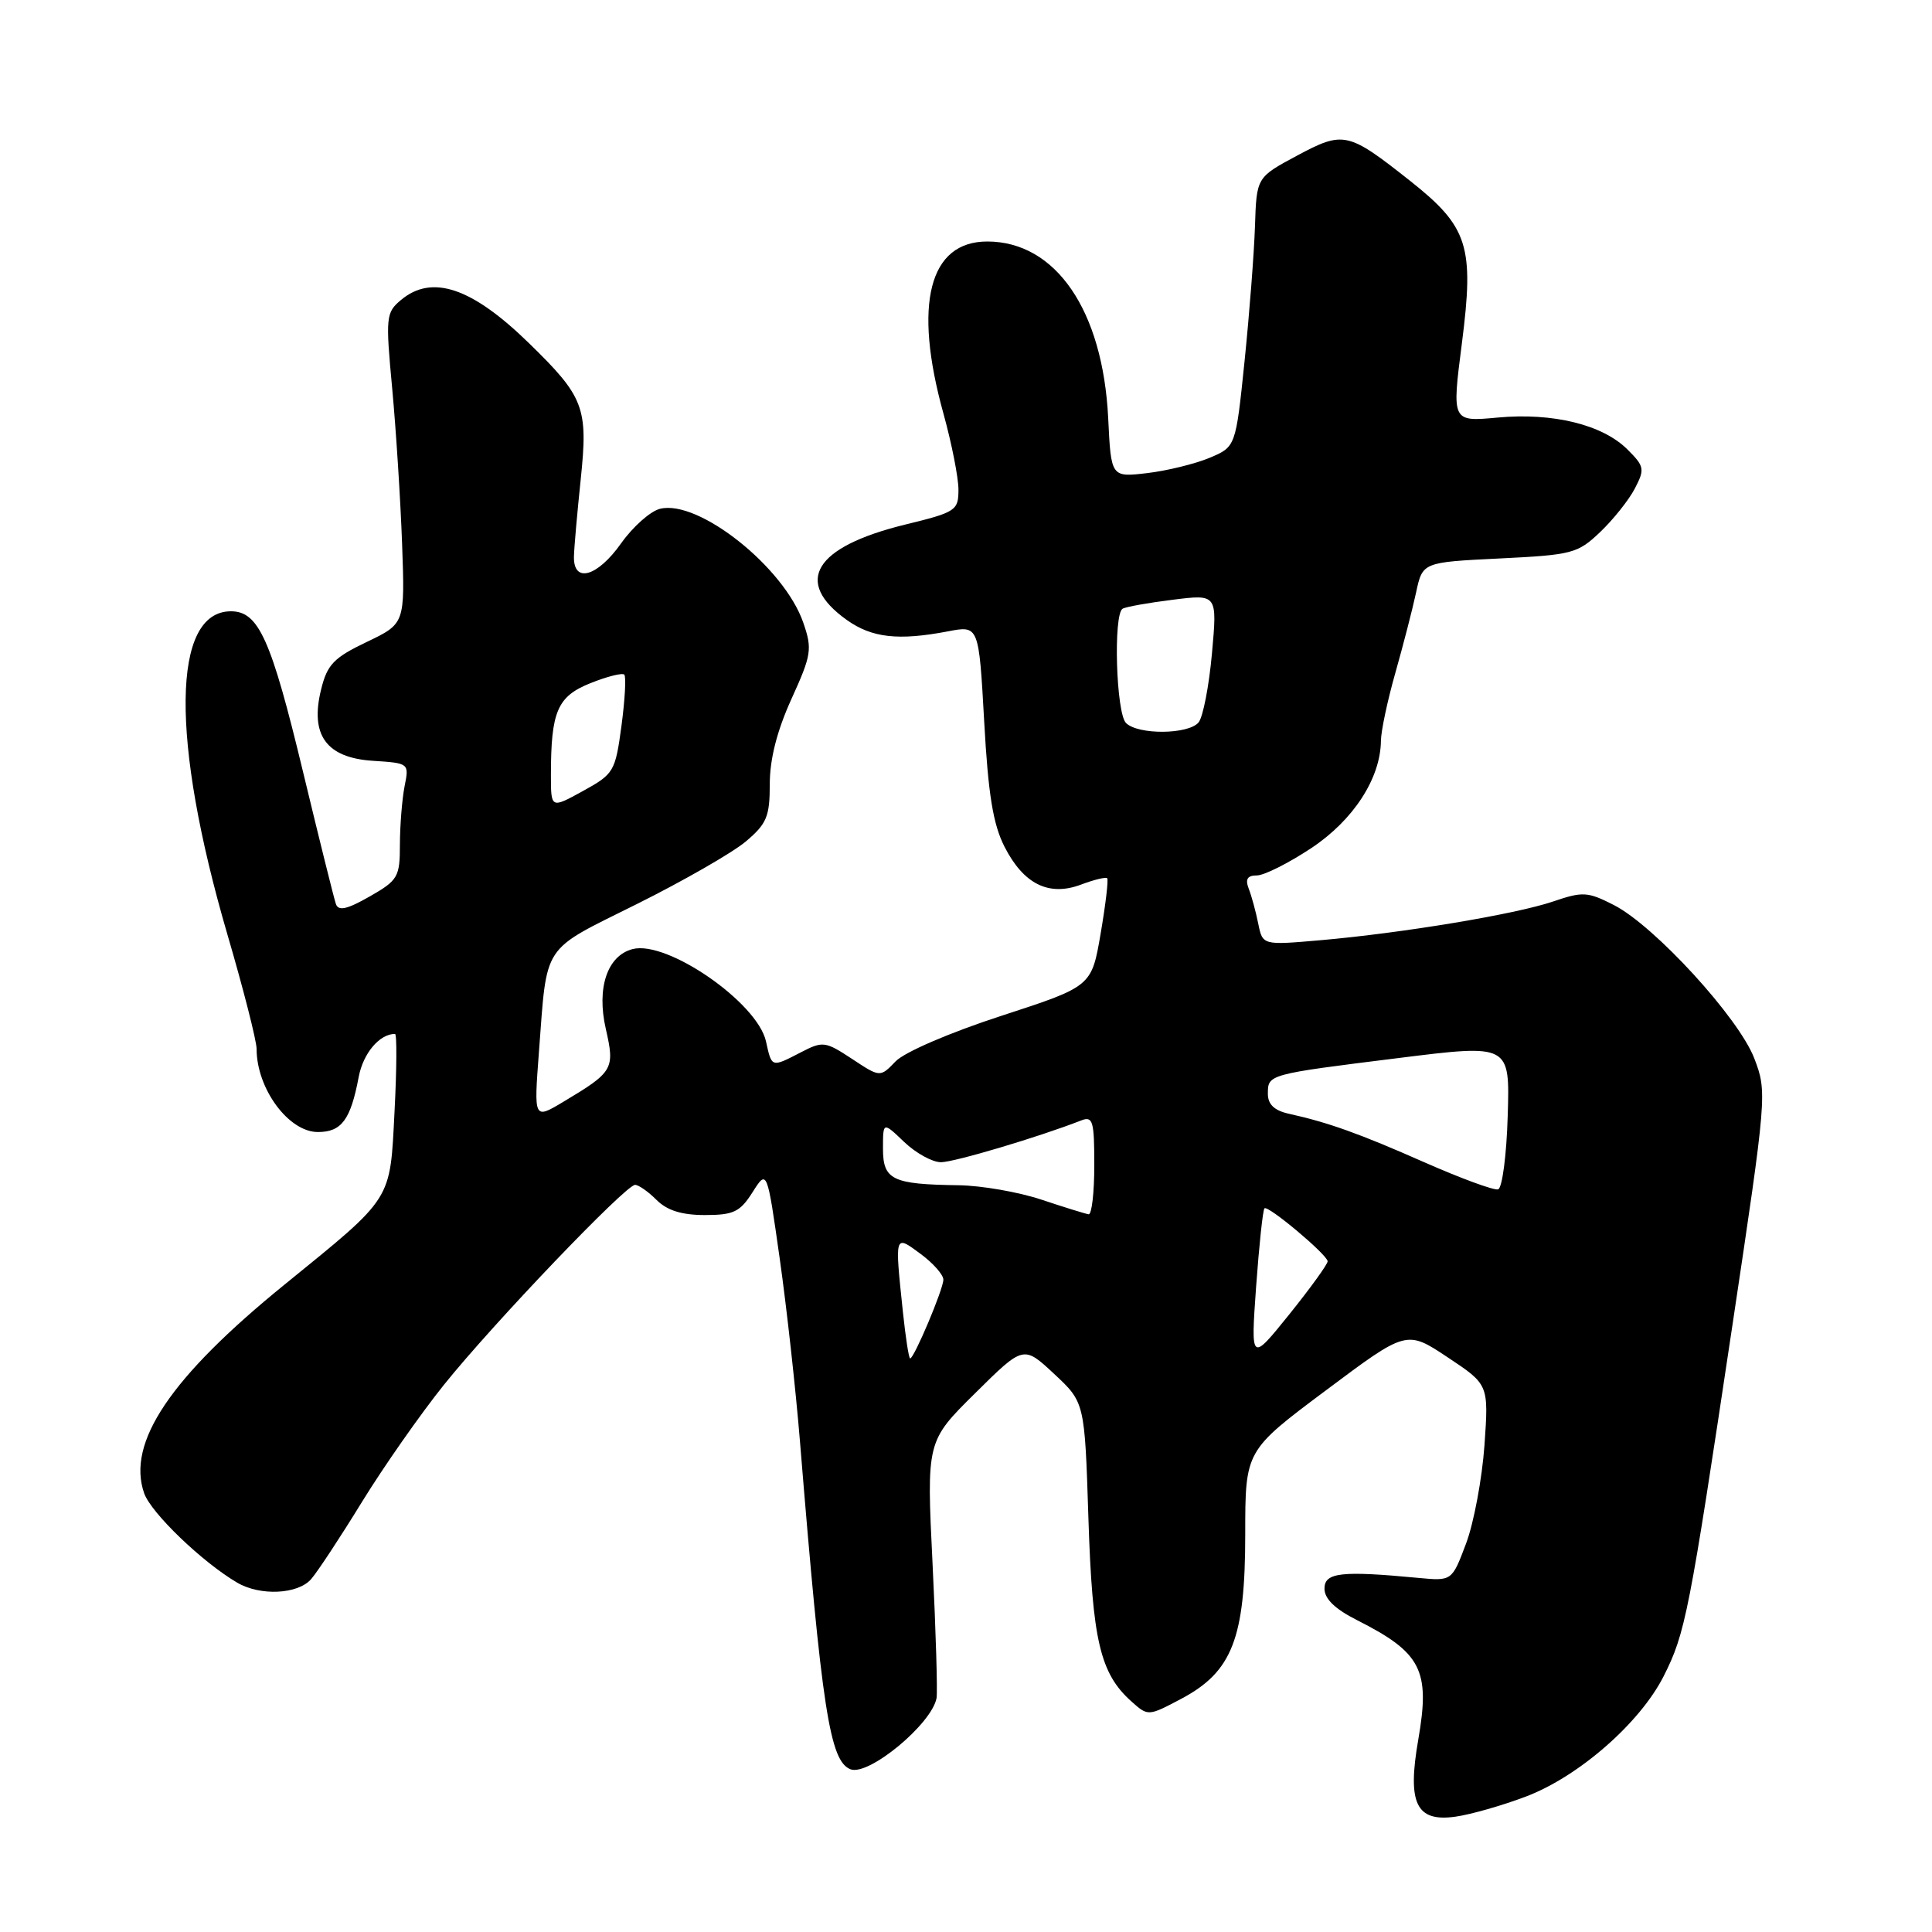 <?xml version="1.0" encoding="UTF-8" standalone="no"?>
<!DOCTYPE svg PUBLIC "-//W3C//DTD SVG 1.1//EN" "http://www.w3.org/Graphics/SVG/1.1/DTD/svg11.dtd" >
<svg xmlns="http://www.w3.org/2000/svg" xmlns:xlink="http://www.w3.org/1999/xlink" version="1.1" viewBox="0 0 256 256">
 <g >
 <path fill="currentColor"
d=" M 202.20 238.05 C 209.19 235.40 217.30 228.31 220.44 222.11 C 223.32 216.41 223.81 213.91 229.55 175.63 C 234.12 145.14 234.16 144.70 232.46 140.26 C 230.41 134.88 219.23 122.67 213.84 119.92 C 210.37 118.15 209.73 118.11 205.77 119.46 C 200.79 121.15 185.88 123.63 174.90 124.59 C 167.30 125.25 167.30 125.25 166.72 122.37 C 166.40 120.79 165.84 118.71 165.46 117.75 C 164.98 116.49 165.28 116.00 166.54 116.00 C 167.50 116.00 170.75 114.37 173.75 112.38 C 179.34 108.67 182.93 103.13 182.98 98.16 C 182.99 96.87 183.85 92.82 184.89 89.16 C 185.93 85.49 187.17 80.70 187.64 78.50 C 188.50 74.50 188.50 74.50 198.69 74.00 C 208.33 73.53 209.05 73.34 212.03 70.50 C 213.76 68.85 215.83 66.26 216.62 64.74 C 217.96 62.17 217.90 61.80 215.65 59.56 C 212.36 56.27 205.78 54.65 198.43 55.33 C 192.37 55.89 192.37 55.89 193.71 45.47 C 195.36 32.61 194.55 30.06 186.84 23.96 C 178.61 17.45 178.03 17.32 171.85 20.63 C 166.50 23.50 166.50 23.50 166.29 30.00 C 166.17 33.58 165.55 41.61 164.91 47.86 C 163.74 59.21 163.74 59.21 160.26 60.67 C 158.34 61.47 154.63 62.38 152.00 62.69 C 147.22 63.25 147.22 63.25 146.84 55.38 C 146.13 41.12 139.90 32.01 130.82 32.00 C 123.11 32.00 120.99 40.28 125.00 54.76 C 126.10 58.73 127.00 63.28 127.00 64.88 C 127.00 67.65 126.67 67.87 119.90 69.52 C 107.89 72.47 105.09 77.08 112.22 82.16 C 115.54 84.52 119.05 84.91 125.60 83.66 C 129.70 82.87 129.70 82.87 130.41 95.59 C 130.94 105.26 131.59 109.23 133.10 112.19 C 135.63 117.16 138.99 118.82 143.25 117.21 C 144.97 116.56 146.52 116.19 146.71 116.37 C 146.89 116.56 146.50 119.86 145.84 123.71 C 144.64 130.71 144.64 130.71 132.69 134.60 C 125.84 136.83 119.86 139.41 118.68 140.63 C 116.62 142.77 116.62 142.77 112.90 140.31 C 109.36 137.98 109.03 137.93 106.14 139.43 C 102.19 141.47 102.27 141.49 101.50 138.00 C 100.37 132.85 88.39 124.56 83.82 125.76 C 80.47 126.63 79.03 130.91 80.27 136.32 C 81.49 141.67 81.28 142.03 74.62 146.01 C 70.74 148.33 70.74 148.33 71.41 139.41 C 72.52 124.82 71.66 126.13 84.33 119.82 C 90.52 116.74 97.03 113.00 98.80 111.52 C 101.60 109.16 102.00 108.21 102.00 103.89 C 102.00 100.59 102.95 96.85 104.87 92.62 C 107.53 86.77 107.65 86.01 106.44 82.51 C 103.92 75.18 92.55 66.14 87.45 67.42 C 86.17 67.74 83.86 69.80 82.31 71.98 C 79.16 76.44 75.97 77.34 76.05 73.75 C 76.08 72.51 76.49 67.90 76.95 63.50 C 77.94 54.01 77.41 52.60 70.07 45.45 C 62.52 38.09 57.24 36.31 53.13 39.75 C 51.14 41.42 51.08 41.98 51.97 51.50 C 52.48 57.00 53.07 66.26 53.28 72.07 C 53.66 82.64 53.66 82.64 48.58 85.07 C 44.23 87.15 43.36 88.05 42.55 91.35 C 41.05 97.40 43.24 100.41 49.40 100.81 C 54.21 101.12 54.22 101.13 53.61 104.18 C 53.28 105.87 53.00 109.33 52.99 111.88 C 52.99 116.22 52.74 116.64 48.98 118.79 C 45.98 120.50 44.85 120.75 44.51 119.79 C 44.26 119.08 42.30 111.19 40.15 102.26 C 35.92 84.67 34.27 81.00 30.60 81.00 C 22.77 81.00 22.58 97.96 30.12 123.78 C 32.26 131.08 34.00 137.92 34.00 138.98 C 34.00 144.25 38.24 150.00 42.12 150.00 C 45.26 150.00 46.46 148.38 47.53 142.70 C 48.12 139.57 50.28 137.00 52.34 137.00 C 52.60 137.00 52.57 141.61 52.28 147.25 C 51.66 159.25 52.17 158.45 37.71 170.21 C 22.57 182.51 16.76 191.15 19.10 197.86 C 20.01 200.47 26.82 207.01 31.43 209.71 C 34.48 211.50 39.46 211.26 41.22 209.25 C 42.06 208.29 45.10 203.68 47.97 199.00 C 50.85 194.32 55.73 187.35 58.82 183.50 C 65.35 175.36 82.91 157.00 84.15 157.00 C 84.62 157.00 85.90 157.90 87.00 159.00 C 88.39 160.39 90.33 161.00 93.40 161.00 C 97.21 161.00 98.06 160.59 99.72 157.97 C 101.64 154.94 101.64 154.94 103.31 166.72 C 104.23 173.20 105.44 184.12 106.00 191.00 C 108.90 226.56 109.95 233.38 112.70 234.44 C 115.11 235.36 123.48 228.42 124.10 225.00 C 124.24 224.18 124.01 216.18 123.57 207.24 C 122.77 190.98 122.77 190.98 129.20 184.62 C 135.62 178.26 135.62 178.26 139.67 182.04 C 143.73 185.82 143.73 185.82 144.22 201.16 C 144.74 217.37 145.77 221.75 149.93 225.46 C 152.12 227.42 152.15 227.42 156.54 225.09 C 163.28 221.51 165.00 217.08 165.00 203.29 C 165.00 192.22 165.00 192.22 175.69 184.23 C 186.38 176.23 186.38 176.23 191.82 179.85 C 197.26 183.46 197.26 183.46 196.70 191.51 C 196.38 195.94 195.29 201.80 194.26 204.53 C 192.39 209.50 192.39 209.50 187.94 209.08 C 177.71 208.11 175.50 208.36 175.50 210.50 C 175.50 211.85 176.89 213.20 179.80 214.67 C 188.35 218.99 189.53 221.29 187.93 230.50 C 186.45 238.97 187.65 241.45 192.85 240.72 C 194.86 240.44 199.07 239.24 202.20 238.05 Z  M 119.64 173.85 C 118.55 163.45 118.51 163.58 122.00 166.16 C 123.65 167.38 125.00 168.91 125.00 169.56 C 125.00 170.82 121.12 180.00 120.60 180.00 C 120.42 180.00 120.00 177.23 119.64 173.85 Z  M 166.44 170.51 C 166.84 165.01 167.33 160.33 167.55 160.11 C 168.01 159.66 175.79 166.18 175.92 167.12 C 175.96 167.46 173.69 170.61 170.87 174.12 C 165.73 180.50 165.73 180.50 166.44 170.51 Z  M 138.00 158.96 C 134.97 157.95 130.03 157.09 127.00 157.05 C 118.22 156.93 117.00 156.34 117.00 152.20 C 117.00 148.63 117.00 148.63 119.80 151.31 C 121.35 152.79 123.54 154.00 124.68 154.00 C 126.44 154.00 137.65 150.66 143.25 148.47 C 144.81 147.86 145.00 148.51 145.00 154.39 C 145.00 158.03 144.66 160.95 144.25 160.90 C 143.84 160.84 141.03 159.97 138.00 158.96 Z  M 188.76 154.02 C 180.09 150.19 176.03 148.74 170.75 147.57 C 168.86 147.15 168.00 146.33 168.00 144.95 C 168.00 142.35 167.94 142.36 185.28 140.20 C 200.07 138.35 200.07 138.35 199.78 147.84 C 199.63 153.08 199.05 157.46 198.50 157.60 C 197.95 157.75 193.57 156.14 188.76 154.02 Z  M 73.00 102.70 C 73.00 94.25 73.85 92.28 78.24 90.52 C 80.44 89.64 82.46 89.13 82.72 89.39 C 82.98 89.65 82.81 92.70 82.35 96.16 C 81.53 102.24 81.35 102.55 77.25 104.81 C 73.00 107.15 73.00 107.15 73.00 102.70 Z  M 149.20 95.80 C 147.89 94.49 147.50 81.42 148.75 80.66 C 149.16 80.41 152.16 79.87 155.40 79.47 C 161.30 78.73 161.30 78.73 160.59 86.59 C 160.20 90.91 159.40 95.02 158.82 95.72 C 157.47 97.34 150.79 97.39 149.20 95.80 Z "/>
</g>
</svg>
